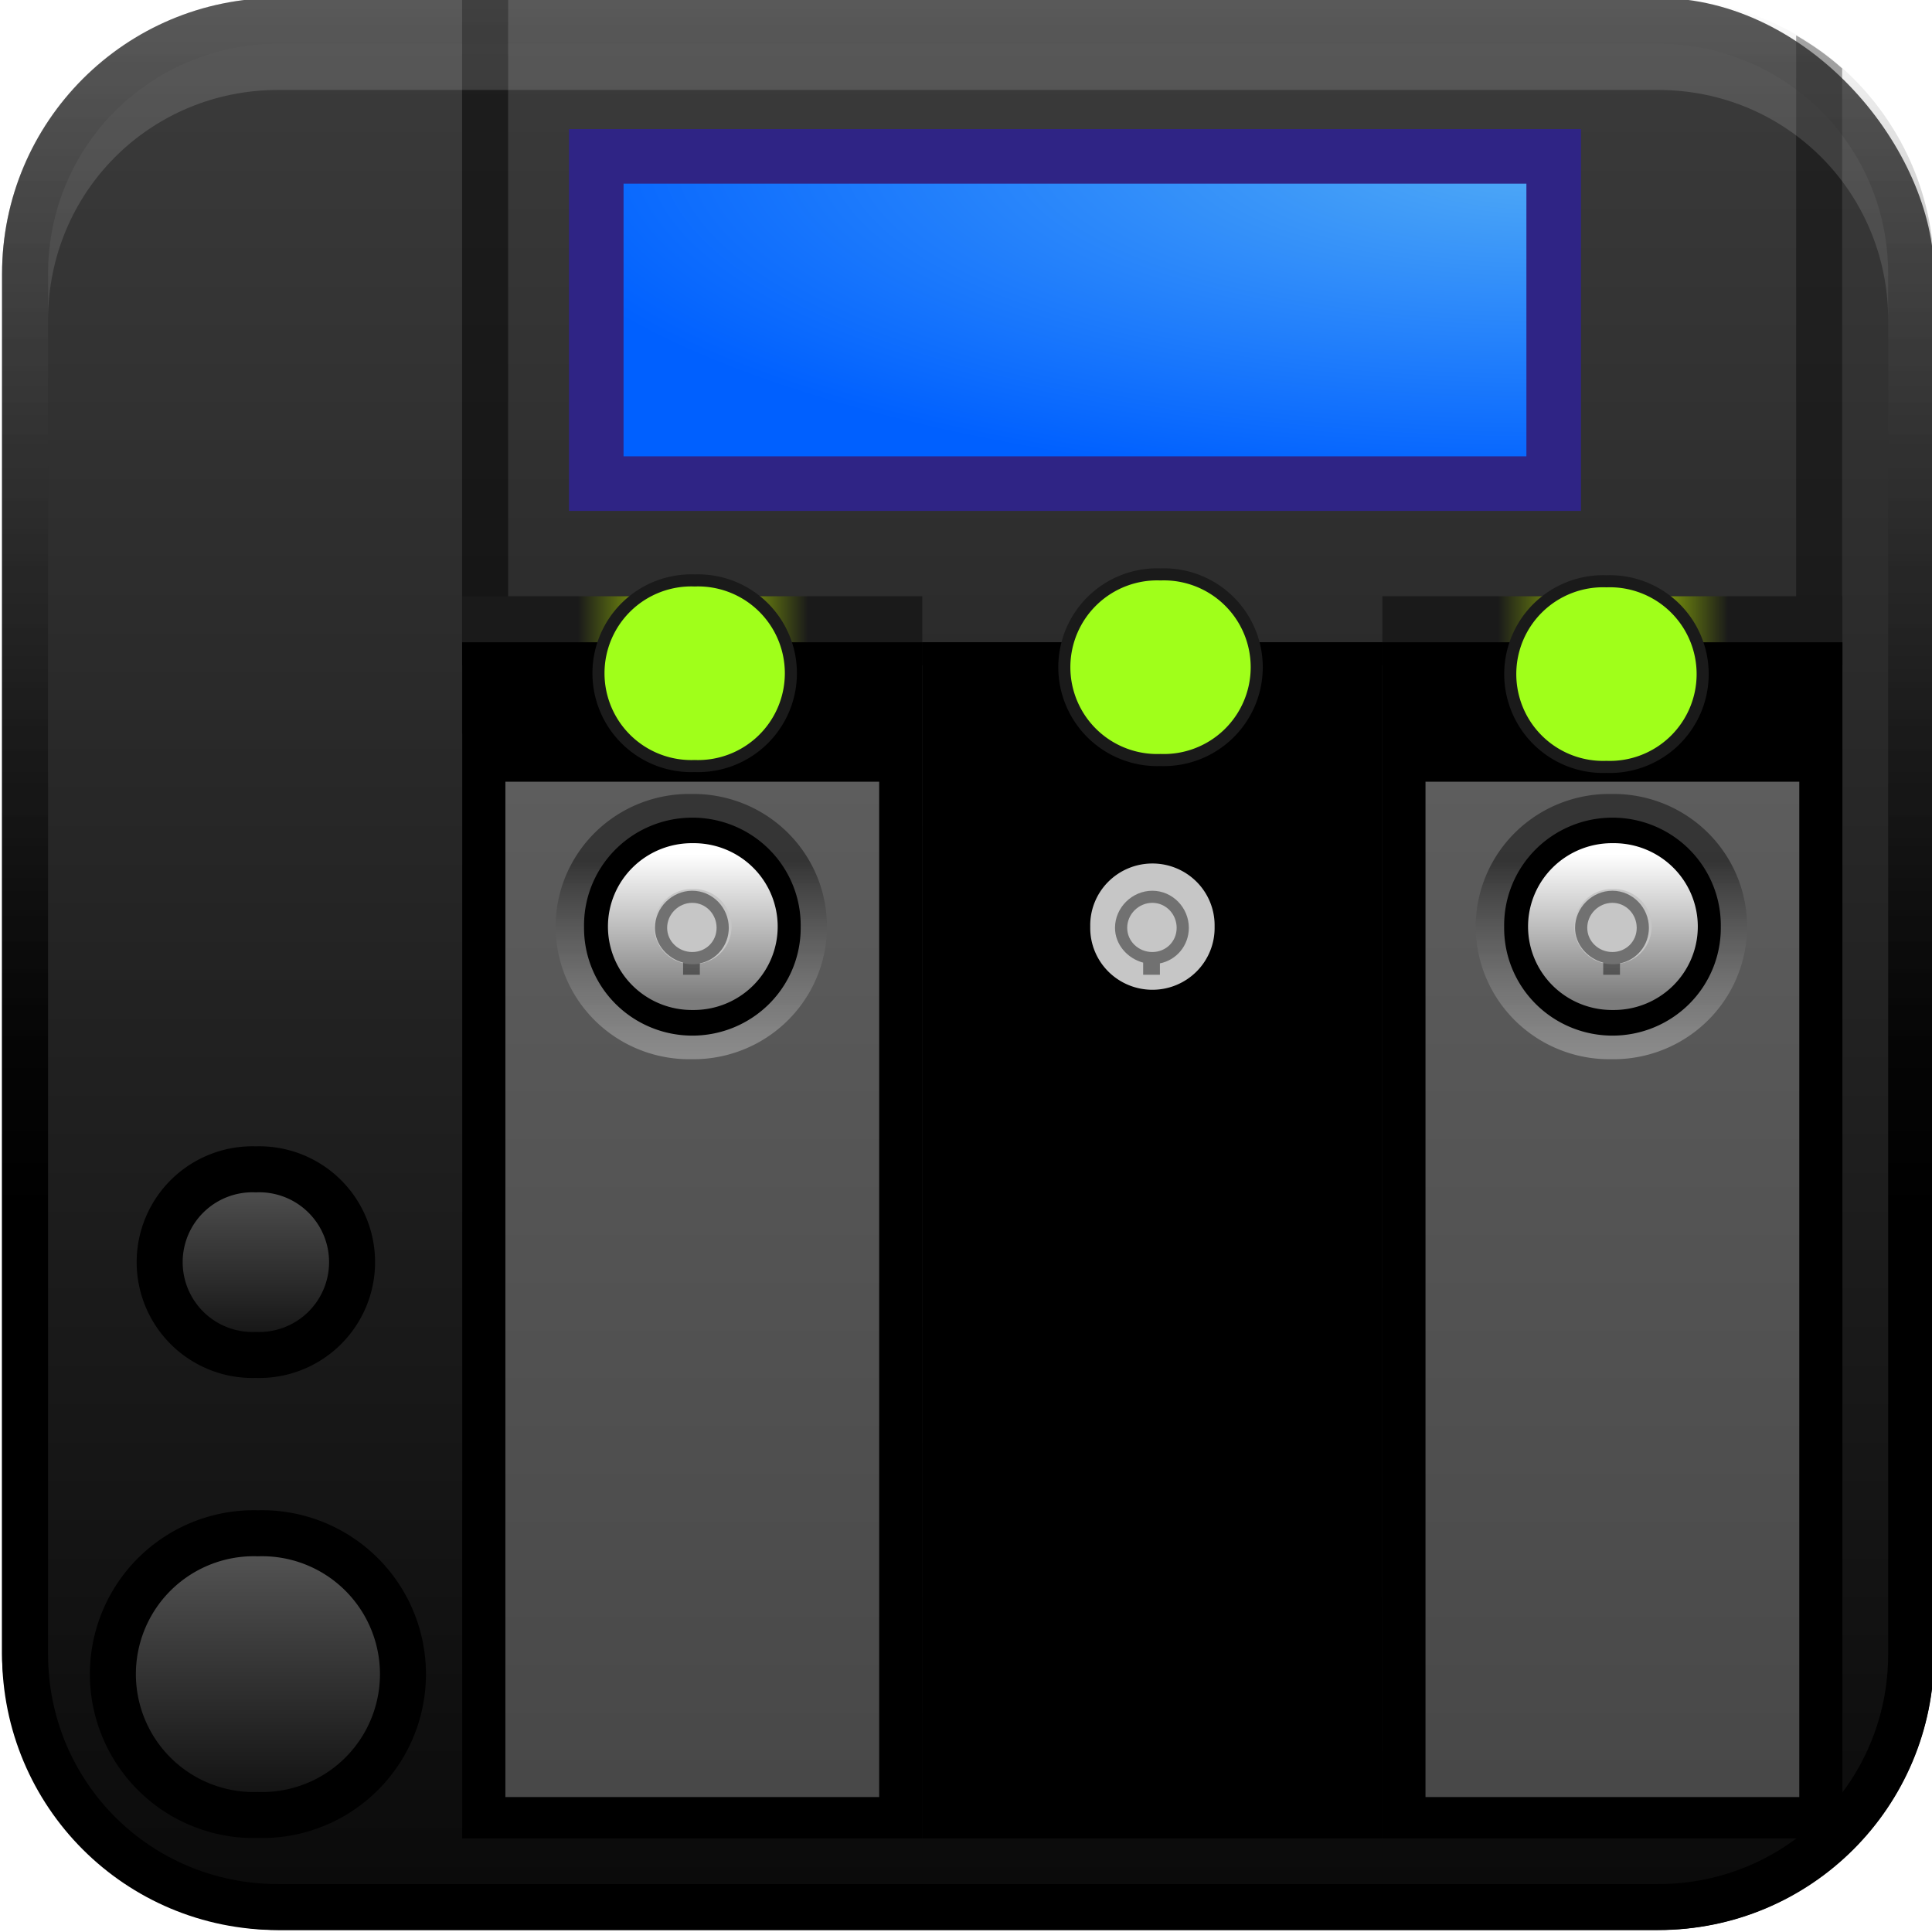 <?xml version="1.0" encoding="UTF-8" standalone="no"?>
<svg
   xmlns:dc="http://purl.org/dc/elements/1.1/"
   xmlns:cc="http://creativecommons.org/ns#"
   xmlns:rdf="http://www.w3.org/1999/02/22-rdf-syntax-ns#"
   xmlns:svg="http://www.w3.org/2000/svg"
   xmlns="http://www.w3.org/2000/svg"
   xmlns:xlink="http://www.w3.org/1999/xlink"
   xmlns:sodipodi="http://sodipodi.sourceforge.net/DTD/sodipodi-0.dtd"
   xmlns:inkscape="http://www.inkscape.org/namespaces/inkscape"
   version="1.1"
   id="svg8860"
   height="16px"
   width="16px"
   sodipodi:docname="server.svg"
   inkscape:version="0.92.1 r">
  <sodipodi:namedview
     pagecolor="#ffffff"
     bordercolor="#666666"
     borderopacity="1"
     objecttolerance="10"
     gridtolerance="10"
     guidetolerance="10"
     inkscape:pageopacity="0"
     inkscape:pageshadow="2"
     inkscape:window-width="1920"
     inkscape:window-height="1011"
     id="namedview151"
     showgrid="false"
     inkscape:zoom="29.5"
     inkscape:cx="8.3527527"
     inkscape:cy="10.515088"
     inkscape:window-x="0"
     inkscape:window-y="32"
     inkscape:window-maximized="1"
     inkscape:current-layer="layer3" />
  <defs
     id="defs8862">
    <linearGradient
       id="linearGradient5095">
      <stop
         id="stop5085"
         style="stop-color:#1a1a1a;stop-opacity:1"
         offset="0" />
      <stop
         id="stop5089"
         style="stop-color:#cdff01;stop-opacity:1"
         offset="0.501" />
      <stop
         id="stop5093"
         style="stop-color:#1a1a1a;stop-opacity:1"
         offset="1" />
    </linearGradient>
    <linearGradient
       y2="8.172"
       x2="11.35"
       y1="0.667"
       x1="11.35"
       gradientTransform="matrix(0.892,0,0,0.94,3.144,5.347)"
       gradientUnits="userSpaceOnUse"
       id="linearGradient10270-0"
       xlink:href="#linearGradient3454-2-5-0-3-8" />
    <linearGradient
       id="linearGradient3454-2-5-0-3-8">
      <stop
         id="stop3456-4-9-38-1-9"
         style="stop-color:#ffffff;stop-opacity:1"
         offset="0" />
      <stop
         id="stop3458-39-80-3-5-6"
         style="stop-color:#ffffff;stop-opacity:0.235"
         offset="0.01" />
      <stop
         id="stop3460-7-0-2-4-4"
         style="stop-color:#ffffff;stop-opacity:0.157"
         offset="0.99" />
      <stop
         id="stop3462-0-9-8-7-8"
         style="stop-color:#ffffff;stop-opacity:0.392"
         offset="1" />
    </linearGradient>
    <linearGradient
       y2="35.431"
       x2="76.041"
       y1="49.372"
       x1="76.041"
       gradientTransform="matrix(0.382,0,0,0.329,-18.242,0.282)"
       gradientUnits="userSpaceOnUse"
       id="linearGradient10268-4"
       xlink:href="#linearGradient6129-963-697-142-998-580-273-44-2-2-2" />
    <linearGradient
       id="linearGradient6129-963-697-142-998-580-273-44-2-2-2">
      <stop
         offset="0"
         style="stop-color:#0a0a0a;stop-opacity:0.498"
         id="stop2661-01-6-2-4" />
      <stop
         offset="1"
         style="stop-color:#0a0a0a;stop-opacity:0"
         id="stop2663-64-5-5-3" />
    </linearGradient>
    <linearGradient
       y2="42.924"
       x2="84.309"
       y1="16.111"
       x1="84.309"
       gradientTransform="matrix(0.31,0,0,0.306,-15.363,0.469)"
       gradientUnits="userSpaceOnUse"
       id="linearGradient10262-3"
       xlink:href="#linearGradient4632-0-6-4" />
    <linearGradient
       id="linearGradient4632-0-6-4-4">
      <stop
         id="stop4634-4-4-7-5"
         offset="0"
         style="stop-color:#aacb7d;stop-opacity:1;" />
      <stop
         id="stop4636-3-1-5-4"
         offset="1"
         style="stop-color:#709937;stop-opacity:1;" />
    </linearGradient>
    <linearGradient
       xlink:href="#linearGradient3104-8-8-97-4-6-11-5-5-4-4"
       id="linearGradient10473-4-0"
       gradientUnits="userSpaceOnUse"
       gradientTransform="matrix(0.311,0,0,0.275,20.177,-0.103)"
       x1="-51.786"
       y1="53.514"
       x2="-51.786"
       y2="2.061" />
    <linearGradient
       id="linearGradient3104-8-8-97-4-6-11-5-5-4-4">
      <stop
         id="stop3106-5-4-3-5-0-2-1-0-7-7"
         style="stop-color:#000000;stop-opacity:0.322"
         offset="0" />
      <stop
         id="stop3108-4-3-7-8-2-0-7-9-0-6"
         style="stop-color:#000000;stop-opacity:0.278"
         offset="1" />
    </linearGradient>
    <linearGradient
       id="linearGradient4346">
      <stop
         offset="0"
         style="stop-color:#cecece;stop-opacity:1"
         id="stop4348" />
      <stop
         offset="1"
         style="stop-color:#c4c4c4;stop-opacity:1"
         id="stop4350" />
    </linearGradient>
    <linearGradient
       xlink:href="#linearGradient4346"
       id="linearGradient8858"
       gradientUnits="userSpaceOnUse"
       gradientTransform="matrix(0.333,0,0,0.33,-17.441,-0.648)"
       x1="62.989"
       y1="11.645"
       x2="62.989"
       y2="15.385" />
    <linearGradient
       xlink:href="#linearGradient4632-0-6-4"
       id="linearGradient5883"
       gradientUnits="userSpaceOnUse"
       gradientTransform="matrix(0.726,0,0,0.745,87.157,-7.16)"
       x1="-91"
       y1="44"
       x2="-91"
       y2="119.06" />
    <linearGradient
       id="linearGradient4632-0-6-4">
      <stop
         style="stop-color:#55a7f3;stop-opacity:1;"
         offset="0"
         id="stop4634-4-4-7" />
      <stop
         style="stop-color:#1374cf;stop-opacity:1;"
         offset="1"
         id="stop4636-3-1-5" />
    </linearGradient>
    <linearGradient
       xlink:href="#linearGradient9235"
       id="linearGradient5873"
       gradientUnits="userSpaceOnUse"
       gradientTransform="matrix(1.935,0,0,1.921,-138.399,-32.206)"
       x1="97.539"
       y1="8.81"
       x2="97.539"
       y2="44.261" />
    <linearGradient
       id="linearGradient9235">
      <stop
         id="stop9237"
         style="stop-color:#ffffff;stop-opacity:1"
         offset="0" />
      <stop
         id="stop9239"
         style="stop-color:#ffffff;stop-opacity:0.235"
         offset="0.109" />
      <stop
         id="stop9241"
         style="stop-color:#ffffff;stop-opacity:0.157"
         offset="0.979" />
      <stop
         id="stop9243"
         style="stop-color:#ffffff;stop-opacity:0.392"
         offset="1" />
    </linearGradient>
    <linearGradient
       gradientTransform="matrix(0.19,0,0,0.19,8.044,41.128)"
       gradientUnits="userSpaceOnUse"
       xlink:href="#linearGradient4941"
       id="linearGradient8096"
       y2="5.988"
       x2="48"
       y1="90"
       x1="48" />
    <linearGradient
       id="linearGradient4941">
      <stop
         offset="0"
         style="stop-color:#0a0a0a;stop-opacity:1"
         id="stop4943" />
      <stop
         offset="1"
         style="stop-color:#3c3c3c;stop-opacity:1"
         id="stop4945" />
    </linearGradient>
    <linearGradient
       gradientTransform="matrix(0.381,0,0,0.381,6.901,23.985)"
       gradientUnits="userSpaceOnUse"
       xlink:href="#linearGradient3175"
       id="linearGradient8186"
       y2="48"
       x2="23.893"
       y1="70.751"
       x1="23.893" />
    <linearGradient
       gradientTransform="scale(1.006,0.994)"
       gradientUnits="userSpaceOnUse"
       id="linearGradient3175"
       y2="7.017"
       x2="45.448"
       y1="92.54"
       x1="45.448">
      <stop
         offset="0"
         style="stop-color:#000000;stop-opacity:1"
         id="stop3177" />
      <stop
         offset="1"
         style="stop-color:#000000;stop-opacity:0"
         id="stop3179" />
    </linearGradient>
    <radialGradient
       gradientTransform="matrix(-0.419,0,0,-0.133,57.887,47.463)"
       gradientUnits="userSpaceOnUse"
       xlink:href="#linearGradient3265"
       id="radialGradient8206"
       fy="29.289"
       fx="85.651"
       r="21"
       cy="29.289"
       cx="85.651" />
    <linearGradient
       id="linearGradient3265">
      <stop
         offset="0"
         style="stop-color:#52acf6;stop-opacity:1"
         id="stop3267" />
      <stop
         offset="1"
         style="stop-color:#0060ff;stop-opacity:1"
         id="stop3269" />
    </linearGradient>
    <radialGradient
       gradientTransform="matrix(0.961,-4.7530864e-8,1.9945394e-8,0.445,-6.931,51.246)"
       gradientUnits="userSpaceOnUse"
       xlink:href="#linearGradient3737"
       id="radialGradient8208"
       fy="24.192"
       fx="23.865"
       r="27"
       cy="24.192"
       cx="23.865" />
    <linearGradient
       id="linearGradient3737">
      <stop
         offset="0"
         style="stop-color:#ffffff;stop-opacity:1"
         id="stop3739" />
      <stop
         offset="1"
         style="stop-color:#ffffff;stop-opacity:0"
         id="stop3741" />
    </linearGradient>
    <linearGradient
       gradientTransform="matrix(0.381,0,0,0.381,6.901,23.985)"
       gradientUnits="userSpaceOnUse"
       xlink:href="#linearGradient3737"
       id="linearGradient8178"
       y2="74.356"
       x2="22.429"
       y1="48"
       x1="22.429" />
    <filter
       id="filter6045"
       style="color-interpolation-filters:sRGB">
      <feGaussianBlur
         id="feGaussianBlur6047"
         stdDeviation="0.19" />
    </filter>
    <linearGradient
       gradientTransform="matrix(0.529,0,0,0.526,0.353,43.553)"
       gradientUnits="userSpaceOnUse"
       xlink:href="#linearGradient5847"
       id="linearGradient8664"
       y2="82.014"
       x2="38.473"
       y1="72"
       x1="38.473" />
    <linearGradient
       id="linearGradient5847">
      <stop
         offset="0"
         style="stop-color:#333333;stop-opacity:1"
         id="stop5849" />
      <stop
         offset="0.431"
         style="stop-color:#333333;stop-opacity:1"
         id="stop5857" />
      <stop
         offset="0.555"
         style="stop-color:#000000;stop-opacity:1"
         id="stop5855" />
      <stop
         offset="1"
         style="stop-color:#000000;stop-opacity:1"
         id="stop5851" />
    </linearGradient>
    <linearGradient
       gradientTransform="matrix(0.529,0,0,0.526,0.353,43.553)"
       gradientUnits="userSpaceOnUse"
       xlink:href="#linearGradient5892"
       id="linearGradient8666"
       y2="83.043"
       x2="39"
       y1="73"
       x1="39" />
    <linearGradient
       id="linearGradient5892">
      <stop
         offset="0"
         style="stop-color:#484848;stop-opacity:1"
         id="stop5894" />
      <stop
         offset="1"
         style="stop-color:#5d5d5d;stop-opacity:1"
         id="stop5896" />
    </linearGradient>
    <linearGradient
       gradientTransform="matrix(1,0,0,0.526,-15,42.926)"
       gradientUnits="userSpaceOnUse"
       xlink:href="#linearGradient3175"
       id="linearGradient8668"
       y2="76.5"
       x2="34"
       y1="76.5"
       x1="33" />
    <linearGradient
       gradientTransform="matrix(1,0,0,0.526,-57,42.928)"
       gradientUnits="userSpaceOnUse"
       xlink:href="#linearGradient3175"
       id="linearGradient8670"
       y2="76.5"
       x2="34"
       y1="76.5"
       x1="33" />
    <filter
       id="filter6036"
       style="color-interpolation-filters:sRGB">
      <feGaussianBlur
         id="feGaussianBlur6038"
         stdDeviation="0.285" />
    </filter>
    <linearGradient
       gradientTransform="matrix(0.529,0,0,0.526,0.353,42.928)"
       gradientUnits="userSpaceOnUse"
       xlink:href="#linearGradient5892"
       id="linearGradient8672"
       y2="42"
       x2="39"
       y1="72"
       x1="39" />
    <linearGradient
       gradientTransform="matrix(1,0,0,0.667,48,-72)"
       gradientUnits="userSpaceOnUse"
       xlink:href="#linearGradient3175"
       id="linearGradient8674"
       y2="76.5"
       x2="34"
       y1="76.5"
       x1="33" />
    <linearGradient
       gradientUnits="userSpaceOnUse"
       xlink:href="#linearGradient6059"
       id="linearGradient8676"
       y2="48"
       x2="42.851"
       y1="48"
       x1="36.925" />
    <linearGradient
       id="linearGradient6059">
      <stop
         offset="0"
         style="stop-color:#000000;stop-opacity:0.426"
         id="stop6061" />
      <stop
         offset="1"
         style="stop-color:#ffffff;stop-opacity:0.317"
         id="stop6063" />
    </linearGradient>
    <linearGradient
       gradientUnits="userSpaceOnUse"
       xlink:href="#linearGradient6069"
       id="linearGradient8678"
       y2="48"
       x2="43.643"
       y1="48"
       x1="34.139" />
    <linearGradient
       id="linearGradient6069">
      <stop
         offset="0"
         style="stop-color:#ffffff;stop-opacity:1"
         id="stop6071" />
      <stop
         offset="1"
         style="stop-color:#7c7c7c;stop-opacity:1"
         id="stop6073" />
    </linearGradient>
    <linearGradient
       gradientTransform="matrix(0.556,0,0,0.5,-0.667,46)"
       gradientUnits="userSpaceOnUse"
       xlink:href="#linearGradient3303"
       id="linearGradient8680"
       y2="31"
       x2="48"
       y1="31"
       x1="30" />
    <linearGradient
       id="linearGradient3303">
      <stop
         offset="0"
         style="stop-color:#1a1a1a;stop-opacity:1"
         id="stop3305" />
      <stop
         offset="0.25"
         style="stop-color:#1a1a1a;stop-opacity:1"
         id="stop3313" />
      <stop
         offset="0.501"
         style="stop-color:#cdff01;stop-opacity:1"
         id="stop3311" />
      <stop
         offset="0.75"
         style="stop-color:#1a1a1a;stop-opacity:1"
         id="stop3315" />
      <stop
         offset="1"
         style="stop-color:#1a1a1a;stop-opacity:1"
         id="stop3307" />
    </linearGradient>
    <linearGradient
       gradientTransform="matrix(0.556,0,0,0.5,-0.667,46)"
       gradientUnits="userSpaceOnUse"
       xlink:href="#linearGradient3339"
       id="linearGradient8684"
       y2="32"
       x2="39"
       y1="34"
       x1="39" />
    <linearGradient
       id="linearGradient3339">
      <stop
         offset="0"
         style="stop-color:#4f4f4f;stop-opacity:1"
         id="stop3341" />
      <stop
         offset="1"
         style="stop-color:#a2a2a2;stop-opacity:1"
         id="stop3343" />
    </linearGradient>
    <filter
       id="filter4749"
       style="color-interpolation-filters:sRGB">
      <feGaussianBlur
         id="feGaussianBlur4747"
         stdDeviation="0.19" />
    </filter>
    <filter
       id="filter4789"
       style="color-interpolation-filters:sRGB">
      <feGaussianBlur
         id="feGaussianBlur4787"
         stdDeviation="0.285" />
    </filter>
    <filter
       id="filter4861"
       style="color-interpolation-filters:sRGB">
      <feGaussianBlur
         id="feGaussianBlur4859"
         stdDeviation="0.19" />
    </filter>
    <filter
       id="filter4901"
       style="color-interpolation-filters:sRGB">
      <feGaussianBlur
         id="feGaussianBlur4899"
         stdDeviation="0.285" />
    </filter>
    <filter
       id="filter4974"
       style="color-interpolation-filters:sRGB">
      <feGaussianBlur
         id="feGaussianBlur4972"
         stdDeviation="0.19" />
    </filter>
    <filter
       id="filter5014"
       style="color-interpolation-filters:sRGB">
      <feGaussianBlur
         id="feGaussianBlur5012"
         stdDeviation="0.285" />
    </filter>
    <filter
       id="filter5086"
       style="color-interpolation-filters:sRGB">
      <feGaussianBlur
         id="feGaussianBlur5084"
         stdDeviation="0.19" />
    </filter>
    <filter
       id="filter5126"
       style="color-interpolation-filters:sRGB">
      <feGaussianBlur
         id="feGaussianBlur5124"
         stdDeviation="0.285" />
    </filter>
    <linearGradient
       gradientTransform="matrix(0,0.295,-0.295,0,25.448,44.694)"
       gradientUnits="userSpaceOnUse"
       xlink:href="#linearGradient6151"
       id="linearGradient8714"
       y2="48"
       x2="43.211"
       y1="48"
       x1="34.571" />
    <linearGradient
       id="linearGradient6151">
      <stop
         offset="0"
         style="stop-color:#5b5b5b;stop-opacity:1"
         id="stop6153" />
      <stop
         offset="1"
         style="stop-color:#0a0a0a;stop-opacity:1"
         id="stop6155" />
    </linearGradient>
    <linearGradient
       gradientTransform="matrix(0,0.194,-0.194,0,20.607,45.191)"
       gradientUnits="userSpaceOnUse"
       xlink:href="#linearGradient6151"
       id="linearGradient8729"
       y2="48"
       x2="43.416"
       y1="48"
       x1="34.365" />
    <linearGradient
       y2="42"
       x2="39"
       y1="72"
       x1="39"
       gradientTransform="matrix(0.529,0,0,0.727,0.353,34.482)"
       gradientUnits="userSpaceOnUse"
       id="linearGradient5050"
       xlink:href="#linearGradient5892" />
    <linearGradient
       y2="48"
       x2="42.851"
       y1="48"
       x1="36.925"
       gradientUnits="userSpaceOnUse"
       id="linearGradient5052"
       xlink:href="#linearGradient6059" />
    <linearGradient
       y2="48"
       x2="43.643"
       y1="48"
       x1="34.139"
       gradientUnits="userSpaceOnUse"
       id="linearGradient5054"
       xlink:href="#linearGradient6069" />
    <linearGradient
       y2="31"
       x2="48"
       y1="31"
       x1="30"
       gradientTransform="matrix(0.556,0,0,0.5,-0.667,46)"
       gradientUnits="userSpaceOnUse"
       id="linearGradient5058"
       xlink:href="#linearGradient3303" />
    <linearGradient
       gradientTransform="matrix(0,0.194,-0.194,0,24.166,40.247)"
       gradientUnits="userSpaceOnUse"
       xlink:href="#linearGradient5095"
       id="linearGradient8729-3"
       y2="48"
       x2="43.416"
       y1="48"
       x1="34.365" />
    <linearGradient
       gradientTransform="matrix(0,0.194,-0.194,0,28.098,40.264)"
       gradientUnits="userSpaceOnUse"
       xlink:href="#linearGradient5095"
       id="linearGradient8729-3-3"
       y2="48"
       x2="43.416"
       y1="48"
       x1="34.365" />
    <linearGradient
       gradientTransform="matrix(0,0.194,-0.194,0,31.928,40.298)"
       gradientUnits="userSpaceOnUse"
       xlink:href="#linearGradient5095"
       id="linearGradient8729-3-1"
       y2="48"
       x2="43.416"
       y1="48"
       x1="34.365" />
  </defs>
  <g
     style="display:inline"
     id="layer3"
     transform="translate(-9.169,-42.288)">
    <rect
       style="fill:url(#linearGradient8096);fill-opacity:1;fill-rule:nonzero;stroke:none;stroke-width:0.381"
       id="rect8039"
       y="42.271"
       x="9.186"
       ry="2.286"
       rx="2.286"
       height="16"
       width="16" />
    <path
       style="fill:url(#linearGradient8186);fill-opacity:1;fill-rule:nonzero;stroke:none;stroke-width:0.381"
       id="rect8166"
       d="m 11.472,42.271 c -1.266,0 -2.286,1.019 -2.286,2.286 v 11.429 c 0,1.266 1.019,2.286 2.286,2.286 h 11.429 c 1.266,0 2.286,-1.019 2.286,-2.286 v -11.429 c 0,-1.266 -1.019,-2.286 -2.286,-2.286 z m 0,0.381 h 11.429 c 1.059,0 1.905,0.846 1.905,1.905 v 11.429 c 0,1.059 -0.846,1.905 -1.905,1.905 H 11.472 c -1.059,10e-7 -1.905,-0.846 -1.905,-1.905 v -11.429 c 0,-1.059 0.846,-1.905 1.905,-1.905 z" />
    <rect
       style="fill:url(#radialGradient8206);fill-opacity:1;fill-rule:nonzero;stroke:#2f2485;stroke-width:0.452;stroke-linecap:square;stroke-linejoin:miter;stroke-miterlimit:4;stroke-dasharray:none;stroke-dashoffset:0;stroke-opacity:1"
       id="rect8190"
       y="43.583"
       x="14.107"
       height="2.71"
       width="7.929" />
    <rect
       style="opacity:0.5;fill:#000000;fill-opacity:1;fill-rule:nonzero;stroke:none;stroke-width:0.381"
       id="rect8480"
       y="42.271"
       x="12.996"
       height="6.095"
       width="0.381" />
    <path
       style="opacity:0.4;fill:#000000;fill-opacity:1;fill-rule:nonzero;stroke:none;stroke-width:0.381"
       id="rect8482"
       d="m 24.044,42.581 v 5.786 h 0.381 V 42.855 C 24.308,42.75 24.18,42.66 24.044,42.581 Z" />
    <path
       style="opacity:0.15;fill:url(#linearGradient8178);fill-opacity:1;fill-rule:nonzero;stroke:none;stroke-width:0.381"
       id="rect8160"
       d="m 11.472,42.271 c -1.266,0 -2.286,1.019 -2.286,2.286 v 11.429 c 0,1.137 0.82,2.07 1.905,2.25 C 10.22,58.059 9.567,57.293 9.567,56.366 V 44.938 c 0,-1.059 0.846,-1.905 1.905,-1.905 h 11.429 c 1.059,0 1.905,0.846 1.905,1.905 v 11.429 c 0,0.926 -0.653,1.693 -1.524,1.869 1.085,-0.18 1.905,-1.113 1.905,-2.25 v -11.429 c 0,-1.266 -1.019,-2.286 -2.286,-2.286 z" />
    <g
       transform="matrix(0.381,0,0,0.381,6.901,23.985)"
       id="g8638">
      <path
         style="fill:#999999;fill-opacity:1;fill-rule:nonzero;stroke:none"
         id="path8490"
         d="m 18.336,69.391 c -0.044,0.309 -0.211,0.578 -0.463,0.74 v 2.434 c 0.292,0.187 0.48,0.517 0.48,0.888 1e-6,0.371 -0.188,0.701 -0.48,0.888 v 2.434 c 0.292,0.187 0.48,0.517 0.48,0.888 1e-6,0.371 -0.188,0.701 -0.48,0.888 v 2.434 c 0.292,0.187 0.48,0.517 0.48,0.888 1e-6,0.371 -0.188,0.701 -0.48,0.888 v 1.053 h 0.496 c 0.08,-0.503 0.514,-0.888 1.042,-0.888 0.528,0 0.963,0.385 1.042,0.888 h 2.151 c 0.08,-0.503 0.514,-0.888 1.042,-0.888 0.275,0 0.523,0.108 0.711,0.28 v -2.664 c -0.188,0.171 -0.436,0.28 -0.711,0.28 -0.584,0 -1.059,-0.472 -1.059,-1.053 1e-6,-0.581 0.474,-1.053 1.059,-1.053 0.275,0 0.523,0.108 0.711,0.28 v -2.664 c -0.188,0.171 -0.436,0.28 -0.711,0.28 -0.584,0 -1.059,-0.472 -1.059,-1.053 1e-6,-0.581 0.474,-1.053 1.059,-1.053 0.275,0 0.523,0.108 0.711,0.28 v -2.664 c -0.188,0.171 -0.436,0.28 -0.711,0.28 -0.584,0 -1.059,-0.472 -1.059,-1.053 1e-6,-0.581 0.474,-1.053 1.059,-1.053 0.275,0 0.523,0.108 0.711,0.28 v -1.184 h -1.787 c -0.073,0.511 -0.509,0.905 -1.042,0.905 -0.534,0 -0.97,-0.394 -1.042,-0.905 z m 1.075,0.905 c 0.584,0 1.059,0.472 1.059,1.053 1e-6,0.581 -0.474,1.053 -1.059,1.053 -0.584,0 -1.059,-0.472 -1.059,-1.053 1e-6,-0.581 0.474,-1.053 1.059,-1.053 z m 2.118,2.105 c 0.584,0 1.059,0.472 1.059,1.053 1e-6,0.581 -0.474,1.053 -1.059,1.053 -0.584,0 -1.059,-0.472 -1.059,-1.053 1e-6,-0.581 0.474,-1.053 1.059,-1.053 z m -2.118,2.105 c 0.584,0 1.059,0.472 1.059,1.053 1e-6,0.581 -0.474,1.053 -1.059,1.053 -0.584,0 -1.059,-0.472 -1.059,-1.053 1e-6,-0.581 0.474,-1.053 1.059,-1.053 z m 2.118,2.105 c 0.584,0 1.059,0.472 1.059,1.053 1e-6,0.581 -0.474,1.053 -1.059,1.053 -0.584,0 -1.059,-0.472 -1.059,-1.053 1e-6,-0.581 0.474,-1.053 1.059,-1.053 z m -2.118,2.105 c 0.584,0 1.059,0.472 1.059,1.053 1e-6,0.581 -0.474,1.053 -1.059,1.053 -0.584,0 -1.059,-0.472 -1.059,-1.053 1e-6,-0.581 0.474,-1.053 1.059,-1.053 z m 2.118,2.105 c 0.584,0 1.059,0.472 1.059,1.053 1e-6,0.581 -0.474,1.053 -1.059,1.053 -0.584,0 -1.059,-0.472 -1.059,-1.053 1e-6,-0.581 0.474,-1.053 1.059,-1.053 z" />
      <path
         style="fill:none;stroke:#000000;stroke-width:1.894;stroke-linecap:square;stroke-linejoin:miter;stroke-miterlimit:4;stroke-dasharray:none;stroke-dashoffset:0;stroke-opacity:1;filter:url(#filter6045)"
         id="path8504"
         transform="matrix(0.529,0,0,0.526,0.353,42.928)"
         d="M 34,68.969 V 75 c 0,0.554 0.446,1 1,1 0.554,0 1,-0.446 1,-1 v -6.031 z m 4,0 V 75 c 0,0.554 0.446,1 1,1 0.554,0 1,-0.446 1,-1 v -6.031 z m 4,0 V 75 c 0,0.554 0.446,1 1,1 0.554,0 1,-0.446 1,-1 v -6.031 z" />
      <rect
         style="fill:#000000;fill-opacity:1;fill-rule:nonzero;stroke:none"
         id="rect8506"
         y="62"
         x="16"
         height="26"
         width="10" />
      <rect
         style="fill:#000000;fill-opacity:1;fill-rule:nonzero;stroke:none"
         id="rect8512"
         y="81"
         x="17"
         height="1"
         width="1" />
      <path
         style="fill:none;stroke:#000000;stroke-width:1.894;stroke-linecap:square;stroke-linejoin:miter;stroke-miterlimit:4;stroke-dasharray:none;stroke-dashoffset:0;stroke-opacity:1;filter:url(#filter6036)"
         id="path8530"
         transform="matrix(0.529,0,0,0.526,0.353,42.928)"
         d="M 34,51.5 V 67 c 0,0.554 0.446,1 1,1 0.554,0 1,-0.446 1,-1 V 53.281 C 35.213,52.834 34.518,52.238 34,51.5 Z m 10,0 c -0.518,0.738 -1.213,1.334 -2,1.781 V 67 c 0,0.554 0.446,1 1,1 0.554,0 1,-0.446 1,-1 z M 38,54 v 13 c 0,0.554 0.446,1 1,1 0.554,0 1,-0.446 1,-1 V 54 c -0.327,0.055 -0.657,0.094 -1,0.094 -0.343,0 -0.673,-0.039 -1,-0.094 z" />
      <path
         style="opacity:0.7;fill:#000000;fill-opacity:1;fill-rule:nonzero;stroke:none"
         id="path8636"
         d="M 19,75.844 V 82.5 c 0,0.277 0.223,0.5 0.5,0.5 0.277,0 0.5,-0.223 0.5,-0.5 v -6.25 c -0.358,-0.085 -0.683,-0.238 -1,-0.406 z m 4,0 c -0.317,0.168 -0.642,0.322 -1,0.406 v 6.25 c 0,0.277 0.223,0.5 0.5,0.5 0.277,0 0.5,-0.223 0.5,-0.5 z" />
      <path
         style="fill:url(#linearGradient5050);fill-opacity:1;fill-rule:nonzero;stroke:none;stroke-width:1.176"
         id="path8532"
         d="m 16.938,65.031 v 22.07 h 8.125 V 65.031 Z" />
      <path
         style="fill:url(#linearGradient5052);fill-opacity:1;fill-rule:nonzero;stroke:none"
         id="path8536"
         transform="matrix(0,0.728,-0.733,0,56.163,39.867)"
         d="m 42.851,48 a 3.96,3.96 0 1 1 -7.919,0 3.96,3.96 0 1 1 7.919,0 z" />
      <path
         style="fill:#c6c6c6;fill-opacity:1;fill-rule:nonzero;stroke:#000000;stroke-width:2.143;stroke-linecap:square;stroke-linejoin:miter;stroke-miterlimit:4;stroke-dasharray:none;stroke-dashoffset:0;stroke-opacity:1"
         id="path8538"
         transform="matrix(0.468,0,0,0.465,2.801,45.861)"
         d="m 42.851,48 a 3.96,3.96 0 1 1 -7.919,0 3.96,3.96 0 1 1 7.919,0 z" />
      <path
         style="fill:none;stroke:url(#linearGradient5054);stroke-width:3.001;stroke-linecap:square;stroke-linejoin:miter;stroke-miterlimit:4;stroke-dasharray:none;stroke-dashoffset:0;stroke-opacity:1"
         id="path8542"
         transform="matrix(0,0.332,-0.334,0,37.044,55.268)"
         d="m 42.851,48 a 3.96,3.96 0 1 1 -7.919,0 3.96,3.96 0 1 1 7.919,0 z" />
      <path
         style="opacity:0.426;fill:#000000;fill-opacity:1;fill-rule:nonzero;stroke:none"
         id="path8544"
         d="m 21,67.401 c -0.441,0 -0.811,0.368 -0.811,0.806 0,0.365 0.271,0.665 0.612,0.757 v 0.263 h 0.364 v -0.247 c 0.363,-0.073 0.629,-0.39 0.629,-0.773 0,-0.438 -0.354,-0.806 -0.794,-0.806 z m 0,0.263 c 0.297,0 0.529,0.247 0.529,0.543 -1e-6,0.296 -0.232,0.526 -0.529,0.526 -0.297,-10e-7 -0.546,-0.231 -0.546,-0.526 10e-7,-0.296 0.249,-0.543 0.546,-0.543 z" />
      <rect
         style="fill:#000000;fill-opacity:1;fill-rule:nonzero;stroke:none"
         id="rect8498"
         y="62"
         x="16"
         height="0.5"
         width="10">
        <rect
           style="fill:url(#linearGradient5058);fill-opacity:1;fill-rule:nonzero;stroke:none"
           id="rect8496"
           y="61"
           x="16"
           height="1"
           width="10" />
      </rect>
    </g>
    <use
       xlink:href="#g8638"
       height="96"
       width="96"
       y="0"
       x="0"
       id="use8686"
       transform="translate(3.81)" />
    <use
       xlink:href="#use8686"
       height="96"
       width="96"
       y="0"
       x="0"
       id="use8688"
       transform="translate(3.81)" />
    <path
       style="fill:url(#linearGradient8714);fill-opacity:1;fill-rule:nonzero;stroke:#000000;stroke-width:0.381;stroke-linecap:square;stroke-linejoin:miter;stroke-miterlimit:4;stroke-dasharray:none;stroke-dashoffset:0;stroke-opacity:1"
       id="path8692"
       d="m 11.305,57.319 a 1.167,1.167 0 1 1 0,-2.333 1.167,1.167 0 1 1 0,2.333 z" />
    <path
       style="fill:url(#linearGradient8729);fill-opacity:1;fill-rule:nonzero;stroke:#000000;stroke-width:0.381;stroke-linecap:square;stroke-linejoin:miter;stroke-miterlimit:4;stroke-dasharray:none;stroke-dashoffset:0;stroke-opacity:1"
       id="path8704"
       d="m 11.288,53.509 a 0.769,0.769 0 1 1 0,-1.537 0.769,0.769 0 1 1 0,1.537 z" />
    <path
       style="display:inline;fill:#a0ff1a;fill-opacity:1;fill-rule:nonzero;stroke:#1a1a1a;stroke-width:0.1;stroke-linecap:square;stroke-linejoin:miter;stroke-miterlimit:4;stroke-dasharray:none;stroke-dashoffset:0;stroke-opacity:1"
       id="path8704-5-9"
       d="m 18.78,48.582 a 0.769,0.769 0 1 1 0,-1.537 0.769,0.769 0 1 1 0,1.537 z" />
    <path
       style="display:inline;fill:#a0ff1a;fill-opacity:1;fill-rule:nonzero;stroke:#1a1a1a;stroke-width:0.1;stroke-linecap:square;stroke-linejoin:miter;stroke-miterlimit:4;stroke-dasharray:none;stroke-dashoffset:0;stroke-opacity:1"
       id="path8704-5-9-6"
       d="m 22.473,48.639 a 0.769,0.769 0 1 1 0,-1.537 0.769,0.769 0 1 1 0,1.537 z" />
    <path
       style="display:inline;fill:#a0ff1a;fill-opacity:1;fill-rule:nonzero;stroke:#1a1a1a;stroke-width:0.1;stroke-linecap:square;stroke-linejoin:miter;stroke-miterlimit:4;stroke-dasharray:none;stroke-dashoffset:0;stroke-opacity:1"
       id="path8704-5-9-0"
       d="m 14.922,48.632 a 0.769,0.769 0 1 1 0,-1.537 0.769,0.769 0 1 1 0,1.537 z" />
  </g>
</svg>
